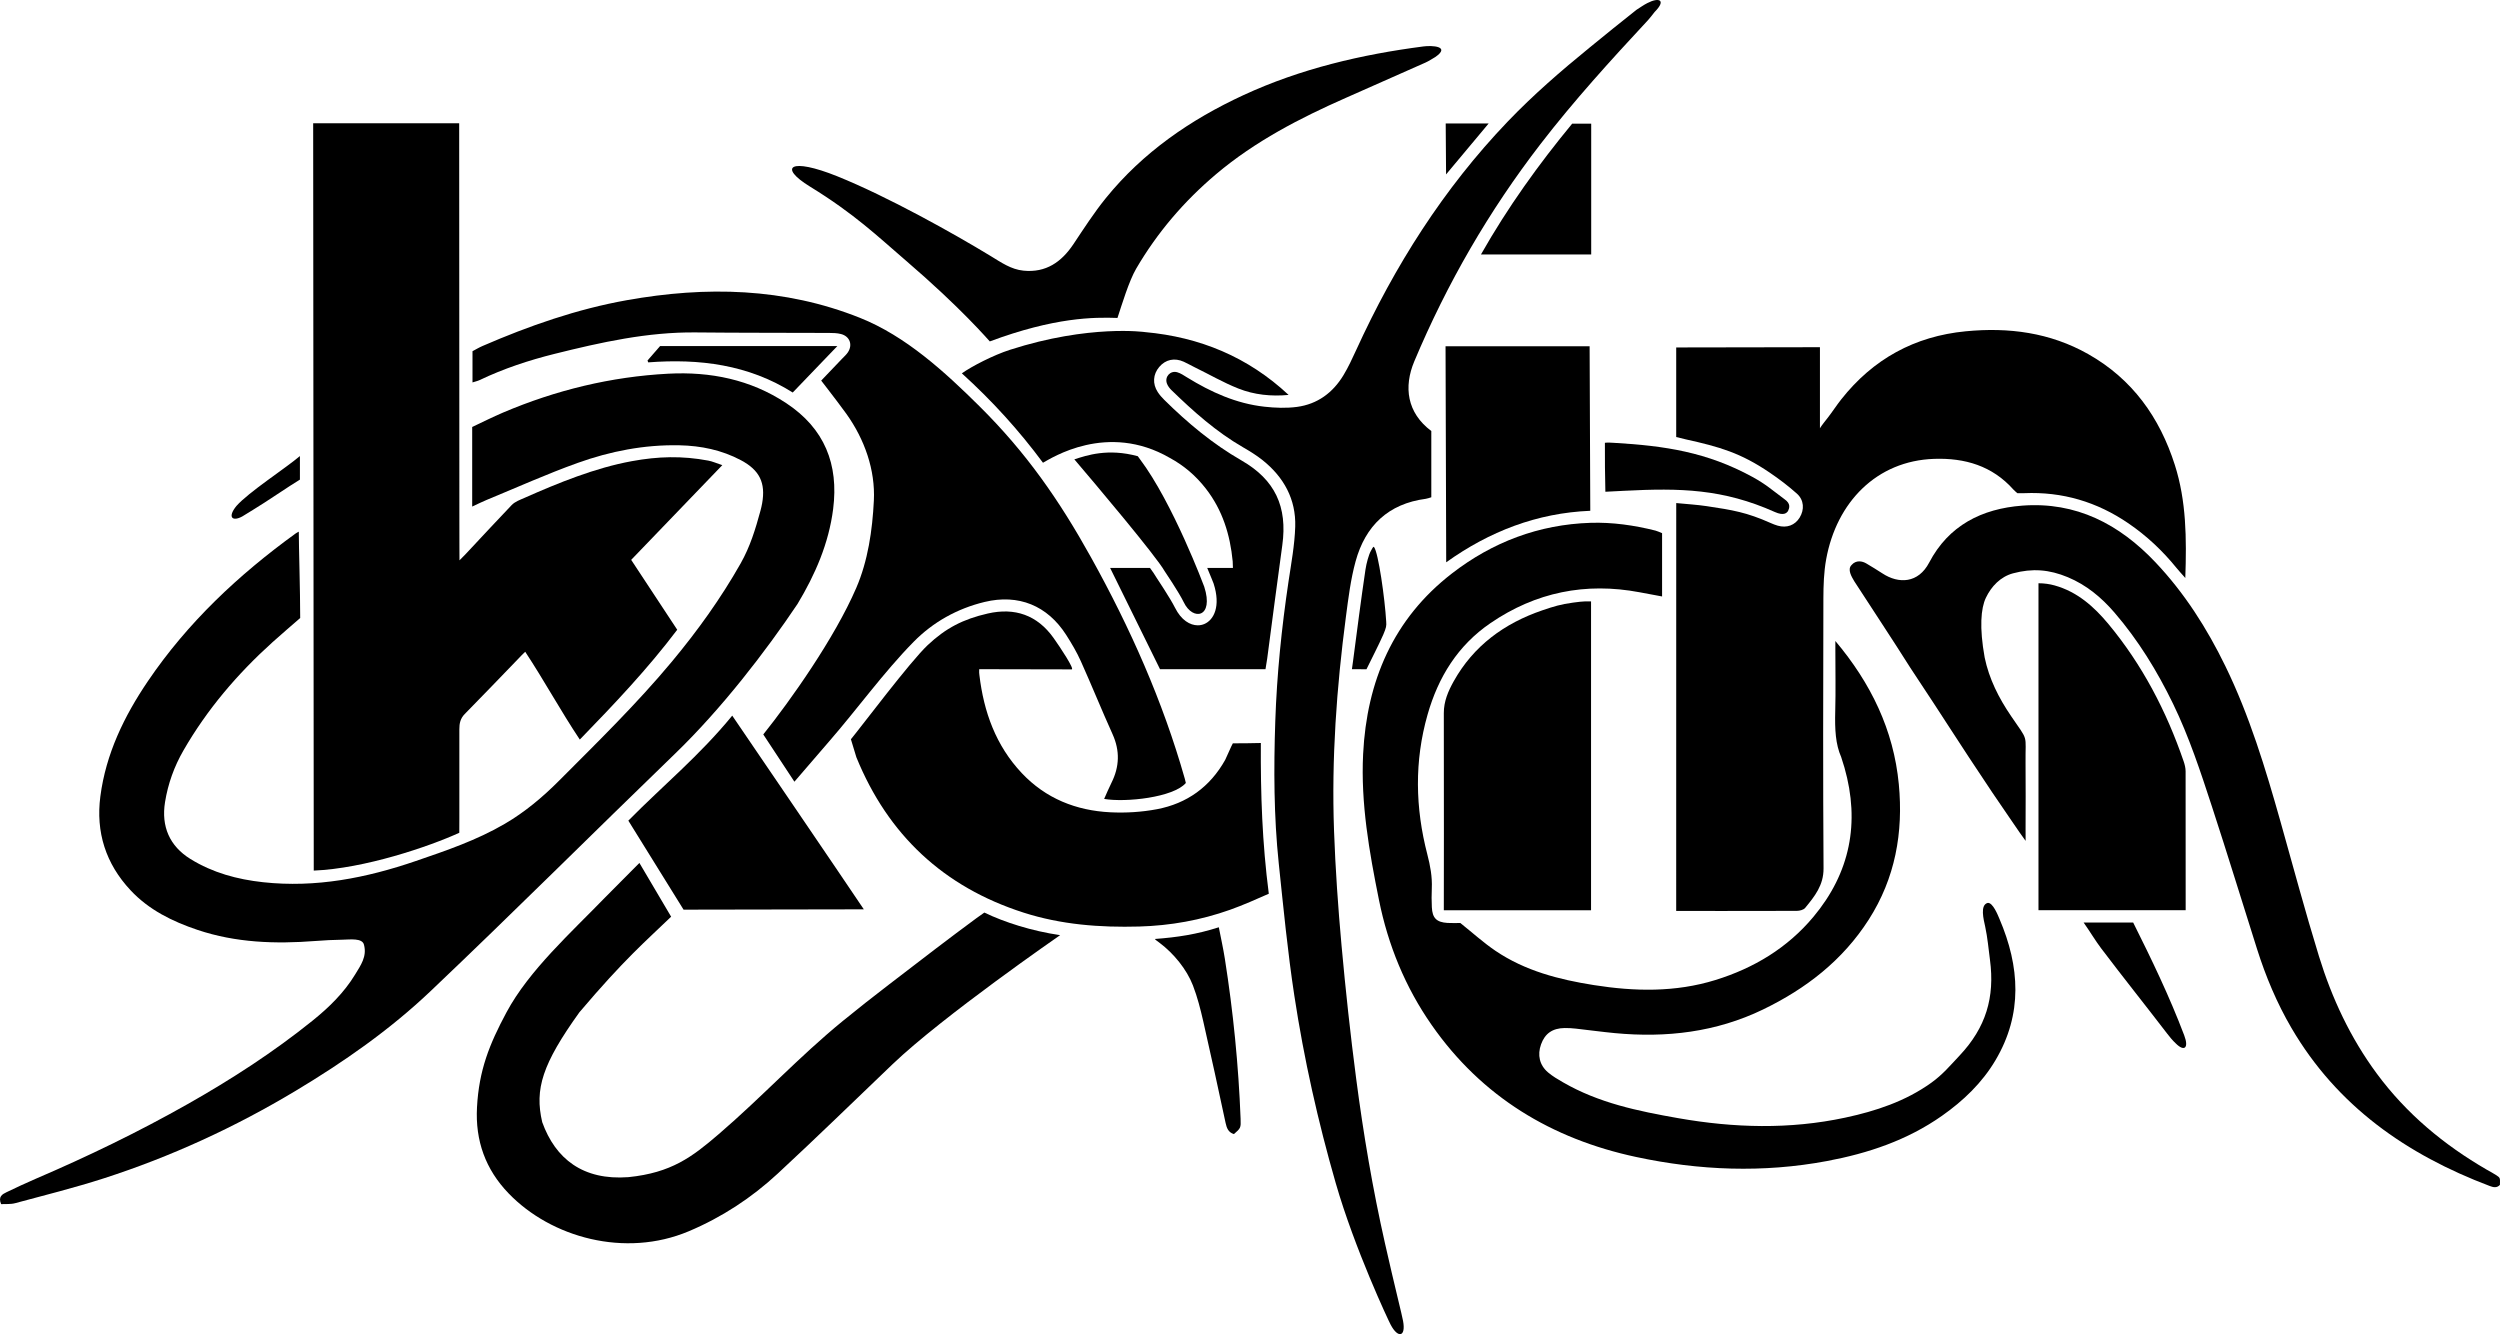 <?xml version="1.0" encoding="UTF-8"?><svg id="Ebene_1" xmlns="http://www.w3.org/2000/svg" viewBox="0 0 1906.37 1017.36"><path d="M582.04,560.04c20.68-25.82,54.36-73.39,70.89-111.7,8.96-20.75,12.3-44.02,13.43-66.57,1.17-23.37-7.03-46.66-20.91-66.13-4.56-6.4-9.43-12.56-14.17-18.83-1.55-2.05-3.14-4.08-5.08-6.59,5.55-5.8,10.8-11.27,16.02-16.76,1.48-1.55,3.13-2.99,4.31-4.75,3.85-5.75,1.52-12.22-5.19-13.98-2.94-.77-6.12-.84-9.2-.85-33.83-.15-67.67-.03-101.5-.39-36.82-.39-72.33,7.53-107.7,16.34-19.67,4.9-38.88,11.26-57.24,20.01-1.44,.69-3.06,1.02-5.4,1.78v-23.81c2.28-1.19,4.89-2.78,7.66-3.98,35.5-15.38,71.91-28.12,110.06-34.93,60.35-10.76,119.96-9.61,177.82,13.5,34.81,13.9,64.55,41.11,91.08,67.42,35.69,35.39,60.77,71.52,85.05,115.23,29.88,53.79,54.72,109.63,71.48,168.71,.32,1.13,.56,2.29,.81,3.3-9.53,11.05-45.89,14.96-62.3,12.16,1.72-3.87,3.68-8.5,5.57-12.28,6.14-12.26,6.57-24.42,.84-37.1-8.33-18.44-15.9-37.23-24.2-55.68-3.11-6.92-7.03-13.54-11.12-19.95-14.36-22.45-36.39-31.43-62.25-25.19-20.87,5.03-39.34,15.36-54.19,30.47-22.69,23.09-43.08,51.4-64.33,75.83-9.49,10.91-17.25,19.97-26.51,30.77"/><path d="M511.77,699.03c-19.77,19.05-35.39,32.13-69.96,72.9-28.35,39.54-34.22,58.56-28.35,83.74,10.07,27.98,31.05,44.57,65.74,41.96,32.82-3.36,48.58-15.37,68.91-32.83,33.06-28.4,60.87-58.7,94.61-86.29,23.23-18.99,47.31-36.95,71.08-55.28,10.19-7.85,20.57-15.46,30.88-23.15,2.26-1.69,4.6-3.27,5.93-4.21,15.34,7.41,36.04,14.03,57.79,17.23-.74,.56-89.5,61.82-127.85,98.48-29.1,27.82-57.92,55.94-87.45,83.3-20.03,18.56-42.72,33.43-68.04,44.08-48.38,20.34-104.72,4.78-137.2-28.92-17.69-18.35-25.51-40.24-24.13-65.69,1.53-28.28,9.39-47.96,22.51-72.43,17.16-32.02,49.6-61.13,74.97-87.35,4.07-4.2,12.91-13.07,26.36-26.54"/><path d="M350.24,635.03c-23.26,10.62-72.44,27.3-110.99,28.84,0-6.41-.44-561.87-.44-569.87h111.34c0,3.53,.14,201.76,.14,298.27,0,8.33-.03,16.66,.04,24.98,.02,2.32,.05,5.42,.05,10.04,3.01-2.94,5.33-5.45,6.97-7.2,10.94-11.63,21.74-23.39,32.79-34.91,2.58-2.69,6.35-3.99,9.71-5.48,25.97-11.5,53.91-22.91,81.95-28.04,20.03-3.66,38.17-4.21,58.33-.42,3.13,.59,6.11,1.95,10.67,3.45-23.69,24.63-46.37,48.2-69.49,72.23,12.08,18.34,22.96,34.85,35.11,53.29-22.37,29.64-47.7,56.36-74.29,83.75-14.8-22.19-26.8-44.45-41.63-66.96-1.94,1.79-3.75,3.76-5.3,5.36-13.61,14.02-27.06,28.19-40.79,42.09-3.39,3.43-4.14,7.2-4.13,11.64,.06,22.88,.04,45.75,0,68.63,0,3.07-.04,5.89-.04,10.3Z"/><path d="M360.07,386.26v-60.67c7.73-3.62,15.54-7.59,23.59-11.01,40.27-17.12,82.33-27.34,125.97-29.62,31.99-1.67,62.57,4.37,89.97,22.5,29.2,19.33,40.03,46.57,35.72,80.63-3.33,26.28-13.67,50-27.15,72.42-24.48,36.51-58.08,80.06-93.18,113.99-62.87,60.77-123.29,121.13-186.71,181.34-31.07,29.49-66.06,53.89-102.72,75.89-46.35,27.82-95.19,50.31-146.63,66.88-22.19,7.14-44.87,12.8-67.39,18.87-3.48,.94-7.33,.53-10.69,.72-2.43-5.74,.9-7.54,4.17-9.11,7.31-3.49,14.63-6.96,22.07-10.15,39.67-17.01,78.47-35.77,116.03-57.03,33.23-18.81,65.22-39.47,95-63.44,12.7-10.22,24.26-21.45,32.79-35.54,4.15-6.86,9.02-13.52,6.67-22.43-1.19-5.45-10.77-4.01-16.47-3.94-6.9,.09-13.81,.46-20.7,.99-30.41,2.36-60.55,1.35-89.74-8.45-19.13-6.42-37.09-15.21-51.16-30.28-18.89-20.23-26.54-44.28-22.97-71.62,4.23-32.4,18.11-61.02,36.2-87.72,30.31-44.74,69.1-81.1,112.65-112.65,.75-.55,1.62-.94,2.46-1.42,0,10.95,1.07,45.07,1.07,65.85-6.85,5.98-14.1,12.12-21.15,18.48-26.72,24.1-49.83,51.18-67.85,82.45-7.09,12.3-11.81,25.42-14.08,39.47-2.98,18.47,3.41,33.48,19.4,43.37,16.93,10.48,35.66,15.54,55.34,17.69,40.22,4.4,78.71-3.23,116.52-16.17,23.23-7.95,46.44-15.86,67.78-28.33,15.35-8.96,28.84-20.28,41.32-32.8,29.29-29.36,59.65-59.05,86.2-90.97,19.54-23.5,37.33-48.22,52.39-74.85,7.19-12.71,11.29-26.1,15.11-40.2,.5-1.84,.92-3.7,1.26-5.57,2.8-15.72-2.01-25.39-16.22-32.93-14.64-7.76-30.37-11-46.8-11.35-26.79-.57-52.77,4.52-77.75,13.48-23.5,8.43-46.33,18.72-69.44,28.24-3.25,1.34-6.4,2.93-10.89,5Z"/><path d="M1278.21,383.61c8.3,.82,15.83,1.24,23.27,2.36,19.88,2.98,30.4,4.7,48.78,12.88,1.73,.77,3.52,1.48,5.34,2,6.94,1.99,13.15-.33,16.71-6.13,3.74-6.09,3.4-13.39-2.07-18.28-6.55-5.85-13.61-11.2-20.88-16.13-22.01-14.93-38.04-19.56-63.81-25.26-1.62-.36-6.02-1.48-7.36-1.8v-68.3c12.04,0,100.86-.19,109.6-.19v61.81c1.41-2.36,4.42-6.02,6.09-8.18,3.49-4.52,6.59-9.34,10.13-13.82,24.29-30.77,55.92-48.18,95-51.95,32.77-3.17,64.22,.95,93.3,17.37,33.71,19.03,54.55,48.3,66.12,84.6,8.74,27.42,9.01,55.73,7.97,86.16-2.98-3.39-4.96-5.51-6.79-7.76-10.57-13.04-22.65-24.39-36.54-33.89-24-16.42-50.41-24.26-79.49-23.03-1.66,.07-3.32,0-5.25,0-.93-.85-2.07-1.7-3-2.75-16.17-18.14-37.04-24.21-60.48-23.42-43.81,1.48-74.39,33-82.31,76.57-1.77,9.77-2.09,19.9-2.12,29.87-.17,68.61-.33,137.23,.12,205.84,.09,12.87-6.81,21.35-14.02,30.14-1.25,1.52-4.23,2.25-6.42,2.26-29.06,.14-89.81,.06-91.92,.05,0-102.89,.03-206.59,.03-311.01Z"/><path d="M1399.56,488.79c26.99,32.06,44.42,67.77,48.38,109.19,3.52,36.87-2.73,71.71-22.96,103.31-19.87,31.03-47.82,52.66-80.62,68.51-35.81,17.3-73.71,21.69-112.86,18.01-9.96-.94-19.87-2.33-29.82-3.43-2.84-.31-5.71-.5-8.56-.46-9.3,.14-15.03,4.17-18,12.46-2.9,8.1-1.19,15.84,5.35,21.39,3.42,2.9,7.38,5.22,11.29,7.48,27.36,15.84,57.11,21.98,88.05,27.42,42.39,7.44,84.81,8.67,127.13-.39,23.45-5.02,46.07-12.48,65.77-26.63,8.66-6.22,14.3-13.01,21.58-20.75,20.05-21.33,26.97-44.29,23.15-73.03-1.13-8.46-1.81-16.8-3.62-25.16-1.23-5.69-4.1-16.57,1.88-18.2,3.95-.46,7.81,9.44,9,12.23,15.54,36.36,17.83,72.46-3.02,107.69-10.22,17.28-24.5,30.95-40.85,42.44-26.44,18.59-56.23,28.59-87.72,34.49-48.74,9.13-97.33,7.21-145.48-3.11-64.44-13.8-117.7-45.89-155.86-100.56-20.15-28.86-33.3-60.94-40.25-95.47-7.4-36.71-13.95-73.6-12.07-111.24,2.78-55.5,22.91-103.05,67.75-137.72,30.92-23.91,66.3-37.33,105.65-38.58,16.7-.53,33.26,1.85,49.51,5.92,1.59,.4,3.07,1.18,5.06,1.97v48.26c-6.16-1.15-11.69-2.17-17.22-3.21-41.12-7.74-79.12-.05-113.65,23.55-24.88,17.01-39.77,41.03-47.96,69.76-10.14,35.57-9.39,71.09-.19,106.56,2.24,8.63,3.83,17.1,3.42,25.99-.22,4.75-.19,9.54,.03,14.29,.4,8.33,3.57,11.49,11.95,12.02,3.55,.22,7.13,.04,9.76,.04,9.34,7.45,17.65,15.02,26.86,21.25,22.6,15.28,48.45,21.91,74.96,26.1,31.12,4.91,62.14,5.6,92.72-3.86,29.38-9.09,54.89-24.48,74.66-48.1,28.06-33.53,35.68-71.78,23.74-113.87-.23-.63-2.27-7.35-2.52-8.08-4.29-9.74-4.9-20.92-4.52-35.08,.41-15.48,.09-30.97,.09-46.46v-6.93Z"/><path d="M1256.37,2.27c8.64-4.49,14.55-2.38,5.37,6.86-1.83,2.27-3.31,4.36-5.04,6.22-28.41,30.54-56.45,61.37-81.95,94.45-39.36,51.05-71.32,106.33-96.29,165.76-8.17,19.45-5.66,39.17,12.98,53.11v50.52c-1.55,.44-2.86,1-4.22,1.18-28.63,3.77-46.08,20.62-53.5,47.64-3.76,13.71-5.52,28.03-7.38,42.18-7.13,54.16-11.05,108.56-9.08,163.19,1.05,29.25,3.09,58.51,5.73,87.66,3.07,33.91,6.74,67.78,11.16,101.54,5.53,42.26,12.56,83.88,21.95,125.48,7.23,32.05,13.17,55.36,13.8,59.23,2.28,12.28-3.9,13.4-9.43,2.91-1.53-2.78-27.47-57.88-41.92-108.04-13.53-46.97-24.2-94.62-31.56-142.9-5.1-33.41-8.33-67.11-11.87-100.74-3.79-36.08-3.88-72.33-2.66-108.53,1.21-35.73,4.83-71.28,10.11-106.66,2.07-13.86,4.67-27.78,5.1-41.73,.64-20.84-8.66-37.74-24.86-50.68-4.63-3.7-9.76-6.85-14.9-9.82-20.41-11.78-37.82-27.29-54.6-43.59-1.49-1.45-2.9-3.31-3.55-5.24-1.71-5.08,2.73-9.87,7.89-8.42,2.67,.75,5.13,2.45,7.54,3.94,18.24,11.24,37.5,19.96,58.99,22.34,8.22,.91,16.75,1.24,24.91,.14,15.54-2.1,27.31-10.82,35.37-24.17,3.68-6.1,6.7-12.62,9.67-19.11,29.33-64.2,66.59-123.12,115.58-174.3,19.49-20.36,40.74-38.74,62.55-56.5,11.82-9.63,23.63-19.28,35.62-28.7,3.07-1.91,5.2-3.56,8.47-5.23Z"/><path d="M1411.76,431c3.61-4.29,8.47-3.09,11.44-1.31,4.08,2.45,8.18,4.89,12.16,7.51,12.56,8.27,27.45,7.59,35.71-8.17,14.87-28.38,40.16-41.12,71-43.46,41.11-3.12,74.02,14.12,101.56,43.21,22.14,23.39,39.23,50.25,53.3,79.13,18.45,37.87,30.58,77.98,41.98,118.35,9.7,34.37,18.92,68.89,29.43,103.01,9.86,32.02,23.98,62.17,44.03,89.33,22.6,30.63,51.14,54.35,83.88,73.33,2.47,1.43,5.04,2.72,7.42,4.3,2.88,1.92,2.82,2.02,2.64,7.29-2.33,2.54-5.03,1.9-7.82,.84-63.32-23.94-116.31-60.88-151.16-120.49-11.1-18.99-19.57-39.2-26.21-60.15-11.45-36.09-22.51-72.31-34.28-108.29-8.73-26.7-17.46-53.43-29.79-78.8-12.14-24.98-26.53-48.48-44.69-69.54-9.9-11.48-21.4-21.06-35.58-26.96-14.15-5.88-26.98-6.9-41.75-2.94-9.47,2.54-16.55,9.89-20.72,18.69-3.78,7.97-5.04,22.52-.91,45.48,3.37,16.32,10.78,30.94,20.13,44.66,13.71,20.12,10.81,12.9,11.05,36.19,.17,16.68,.05,33.36,.02,50.04,0,2.26,.03,5.3,.03,8.95-2.02-2.33-24.22-35.29-25.32-36.75-27.94-41.69-34.45-52.88-62.53-95.14-13.94-22.1-28.21-43.5-42.77-66.02-2.19-3.68-5.35-8.95-2.24-12.3Z"/><path d="M653.02,577.44c24.13,59.21,66.53,98.89,127.44,118.45,28.68,9.21,58.26,11.46,88.27,10.63,23.82-.67,46.91-4.83,69.27-12.78,10-3.56,20.37-8.18,29.52-12.23-5.04-38.89-6.29-75.94-6.07-114.94-4.98,.12-14.28,.28-21.35,.26-.85,1.27-5.13,11.36-5.82,12.58-11.54,20.63-29.16,33.33-52.11,37.66-11.58,2.18-23.71,2.93-35.49,2.34-26.13-1.3-49.29-10.52-67.56-29.92-19.75-20.97-28.95-46.63-32.28-74.75-.13-1.08-.29-2.36-.16-4.45,22.92,0,47.85,.15,70.53,.15,2.41,0-8.81-16.94-13.85-24.01-12.41-17.39-29.47-23.33-50.16-18.59-18.81,4.31-32,11.12-45.82,24.13-13.5,12.72-50.52,62.09-58.52,71.76"/><path d="M1213.25,458.62v235.48c-37.35,0-74.79,0-112.27,0,0-3.07,.17-102.87,0-150.28-.03-9.02,3.33-16.75,7.5-24.24,15.15-27.16,38.62-44.24,67.51-54.14,9.17-3.14,14.07-4.6,23.49-5.91,8.8-1.22,10.12-.91,13.76-.91Z"/><path d="M1666.68,694.05h-112.24v-249.29c4.34,0,8.53,.61,12.26,1.65,17.27,4.79,30.06,16.17,41.13,29.5,25.83,31.13,44.19,66.45,57.29,104.6,.84,2.44,1.5,5.09,1.51,7.64,.09,34.05,.05,104.14,.05,105.9Z"/><path d="M1212.67,389.5c-40.64,1.66-76.96,15.75-109.87,39.27,0-6.15-.5-155.27-.5-164.75h109.86c0,7.78,.51,112.98,.51,125.48Z"/><path d="M1213.37,94.32v99.7h-84.05c20.46-36.09,44.14-68.92,69.52-99.7h14.53Z"/><path d="M1363.46,389.67c-1.05,1.55-3.22,3.78-9.98,.79-39.65-17.72-72.18-18.41-115.05-16.2-4.49,.23-8.98,.46-14.26,.73-.36-12.53-.36-24.84-.36-37.35,2.18-.29,5.38-.04,6.96,.05,38.83,2.25,70.9,7.06,105.52,25.97,10.37,5.67,14.89,9.9,24.43,16.97,5.05,3.5,3.77,6.72,2.75,9.03Z"/><path d="M940.93,864.8c-4.23-1.27-5.5-4.53-6.36-8.53-5.55-25.82-11.12-51.64-17.01-77.39-2.12-9.26-4.47-18.56-7.88-27.4-4.81-12.46-14.75-24.5-25.46-32.54-1.7-1.28-3.49-2.48-3.54-2.93,17.04-1.27,31.93-3.51,48.72-8.92,1.59,8.21,3.36,16.04,4.6,23.96,6.38,40.48,10.44,81.2,12.02,122.16,.26,6.77,.12,7.06-5.1,11.6Z"/><path d="M493.77,274.88c3.19-3.66,6.38-7.32,9.58-10.99h135.17c-11.93,12.42-22.72,23.65-34.03,35.43-33.82-21.32-71.22-25.97-110.21-22.99-.17-.49-.34-.97-.51-1.46Z"/><path d="M1588.86,703.48h37.79c13.91,27.82,27.75,56.47,38.92,86.03,3.72,9.78,.04,12.6-6.4,6.19-2.47-2.26-5.03-5.46-6.67-7.6-16.92-22.07-33.59-42.89-50.36-65.07-4.39-5.8-8.44-12.72-13.28-19.55Z"/><path d="M1042,510.34c-2.56,0-8.37-.05-11.1-.05,.23-2.15,.59-4.13,.85-6.1,3.06-23.3,6.04-46.6,9.48-69.84,.72-4.89,2.58-11.6,4.13-14.26,.65-1.31,1.93-3.83,2.4-2.94,3.31,4.2,8.3,39.59,9.28,56.8,.25,3.36,.08,4.51-2.25,10.03-3.86,8.66-8.34,17.19-12.79,26.36Z"/><path d="M1135.17,94.16c-11.24,13.45-21.81,26.09-32.47,38.84,0-9.55-.28-31.19-.28-38.84h32.75Z"/><path d="M184.78,393.79c-7.71,4.23-11.47,.56-4.47-7.99,9.25-10.51,37.21-28.57,48.39-38.03v17.96c-7.97,4.76-26.33,17.41-35.81,23.08-.35,.21-7.75,4.78-8.11,4.98Z"/><path d="M918.28,447.36c7.65,23.76-8.67,26.3-15.53,12.03-3.69-7.68-14.66-23.86-14.66-23.86-6.3-11.28-53.62-67.45-68.85-85.25,9.39-3.03,25.48-8.62,48.38-2.4,.52,.73,1.03,1.45,1.58,2.17,25.28,33.51,49.08,97.31,49.08,97.31Z"/><path d="M690.23,198.24c42.97,36.87,63.32,60.91,64.54,62.11,49.54-18.46,79.44-18.54,97.36-17.9,3.31-10.07,8.78-28.19,14.21-37.5,16.12-27.63,36.64-51.59,61.09-72.22,29.64-25,63.63-42.57,98.83-58.11,20.26-8.95,40.52-17.89,60.75-26.91,2.54-1.13,4.87-2.74,7.41-4.19,12.14-8.34-2.61-8.95-8.87-8.13-47.46,6.18-93.73,16.98-137.36,37.15-40.49,18.72-76.62,43.6-104.94,78.53-8.97,11.06-16.73,23.14-24.65,35.01-9.15,13.72-21.01,22.02-38.14,20.31-9.52-.95-17-6.27-25.11-11.2-28.56-17.37-78.64-45.35-116.83-60.74-36.16-14.57-45.29-7.18-20.89,7.82,34.18,21,51.76,38.09,72.59,55.97Z"/><path d="M946.69,351.11c-21.87-12.55-40.98-28.52-58.82-46.13-1.85-1.83-3.62-3.83-5.03-6-4.14-6.35-3.62-13.55,1.13-19.16,4.79-5.66,11.61-7.19,18.72-3.97,2.59,1.17,5.58,2.88,8.14,4.13,11.32,5.5,21.74,11.63,33.4,16.26,12.16,4.84,25.14,6.16,38.39,4.91-31.01-29.01-67.85-44.13-109.41-47.9,0,0-42.26-6.07-103.1,13.5-12.51,4.03-29.02,12.51-36.65,17.94,23.24,21.07,43.58,43.52,61.86,68.18,6.24-3.4,49-31.29,96.68-3.72,10.87,5.88,19.96,13.72,27.52,23.45,12.69,16.33,18.54,35.18,20.47,55.47,.12,1.28,.18,3.63,.18,5.03-4.06,0-7.2-.04-12.2-.04h-7.41c2.82,6.68,4.53,11.03,4.79,11.69l.13,.37c5.47,16.98,.29,27.69-7.26,30.77-1.49,.61-3.13,.94-4.84,.94-5.88,0-12.63-3.87-17.42-13.49-3.57-7.17-14.14-22.99-14.24-23.15l-.27-.44c-.78-1.39-2.37-3.72-4.53-6.69h-30.4l38.05,77.23h80.44c.51-3.19,.98-5.72,1.32-8.26,3.83-28.76,7.51-57.53,11.49-86.27,4.07-29.37-5.53-49.95-31.13-64.65Z"/><path d="M558.37,545.7c-25.04,30.58-52.73,53.24-79.23,80.08l42.11,67.88s115.81-.25,137.45-.25c-12.56-18.85-98.97-145.74-100.34-147.71Z"/></svg>